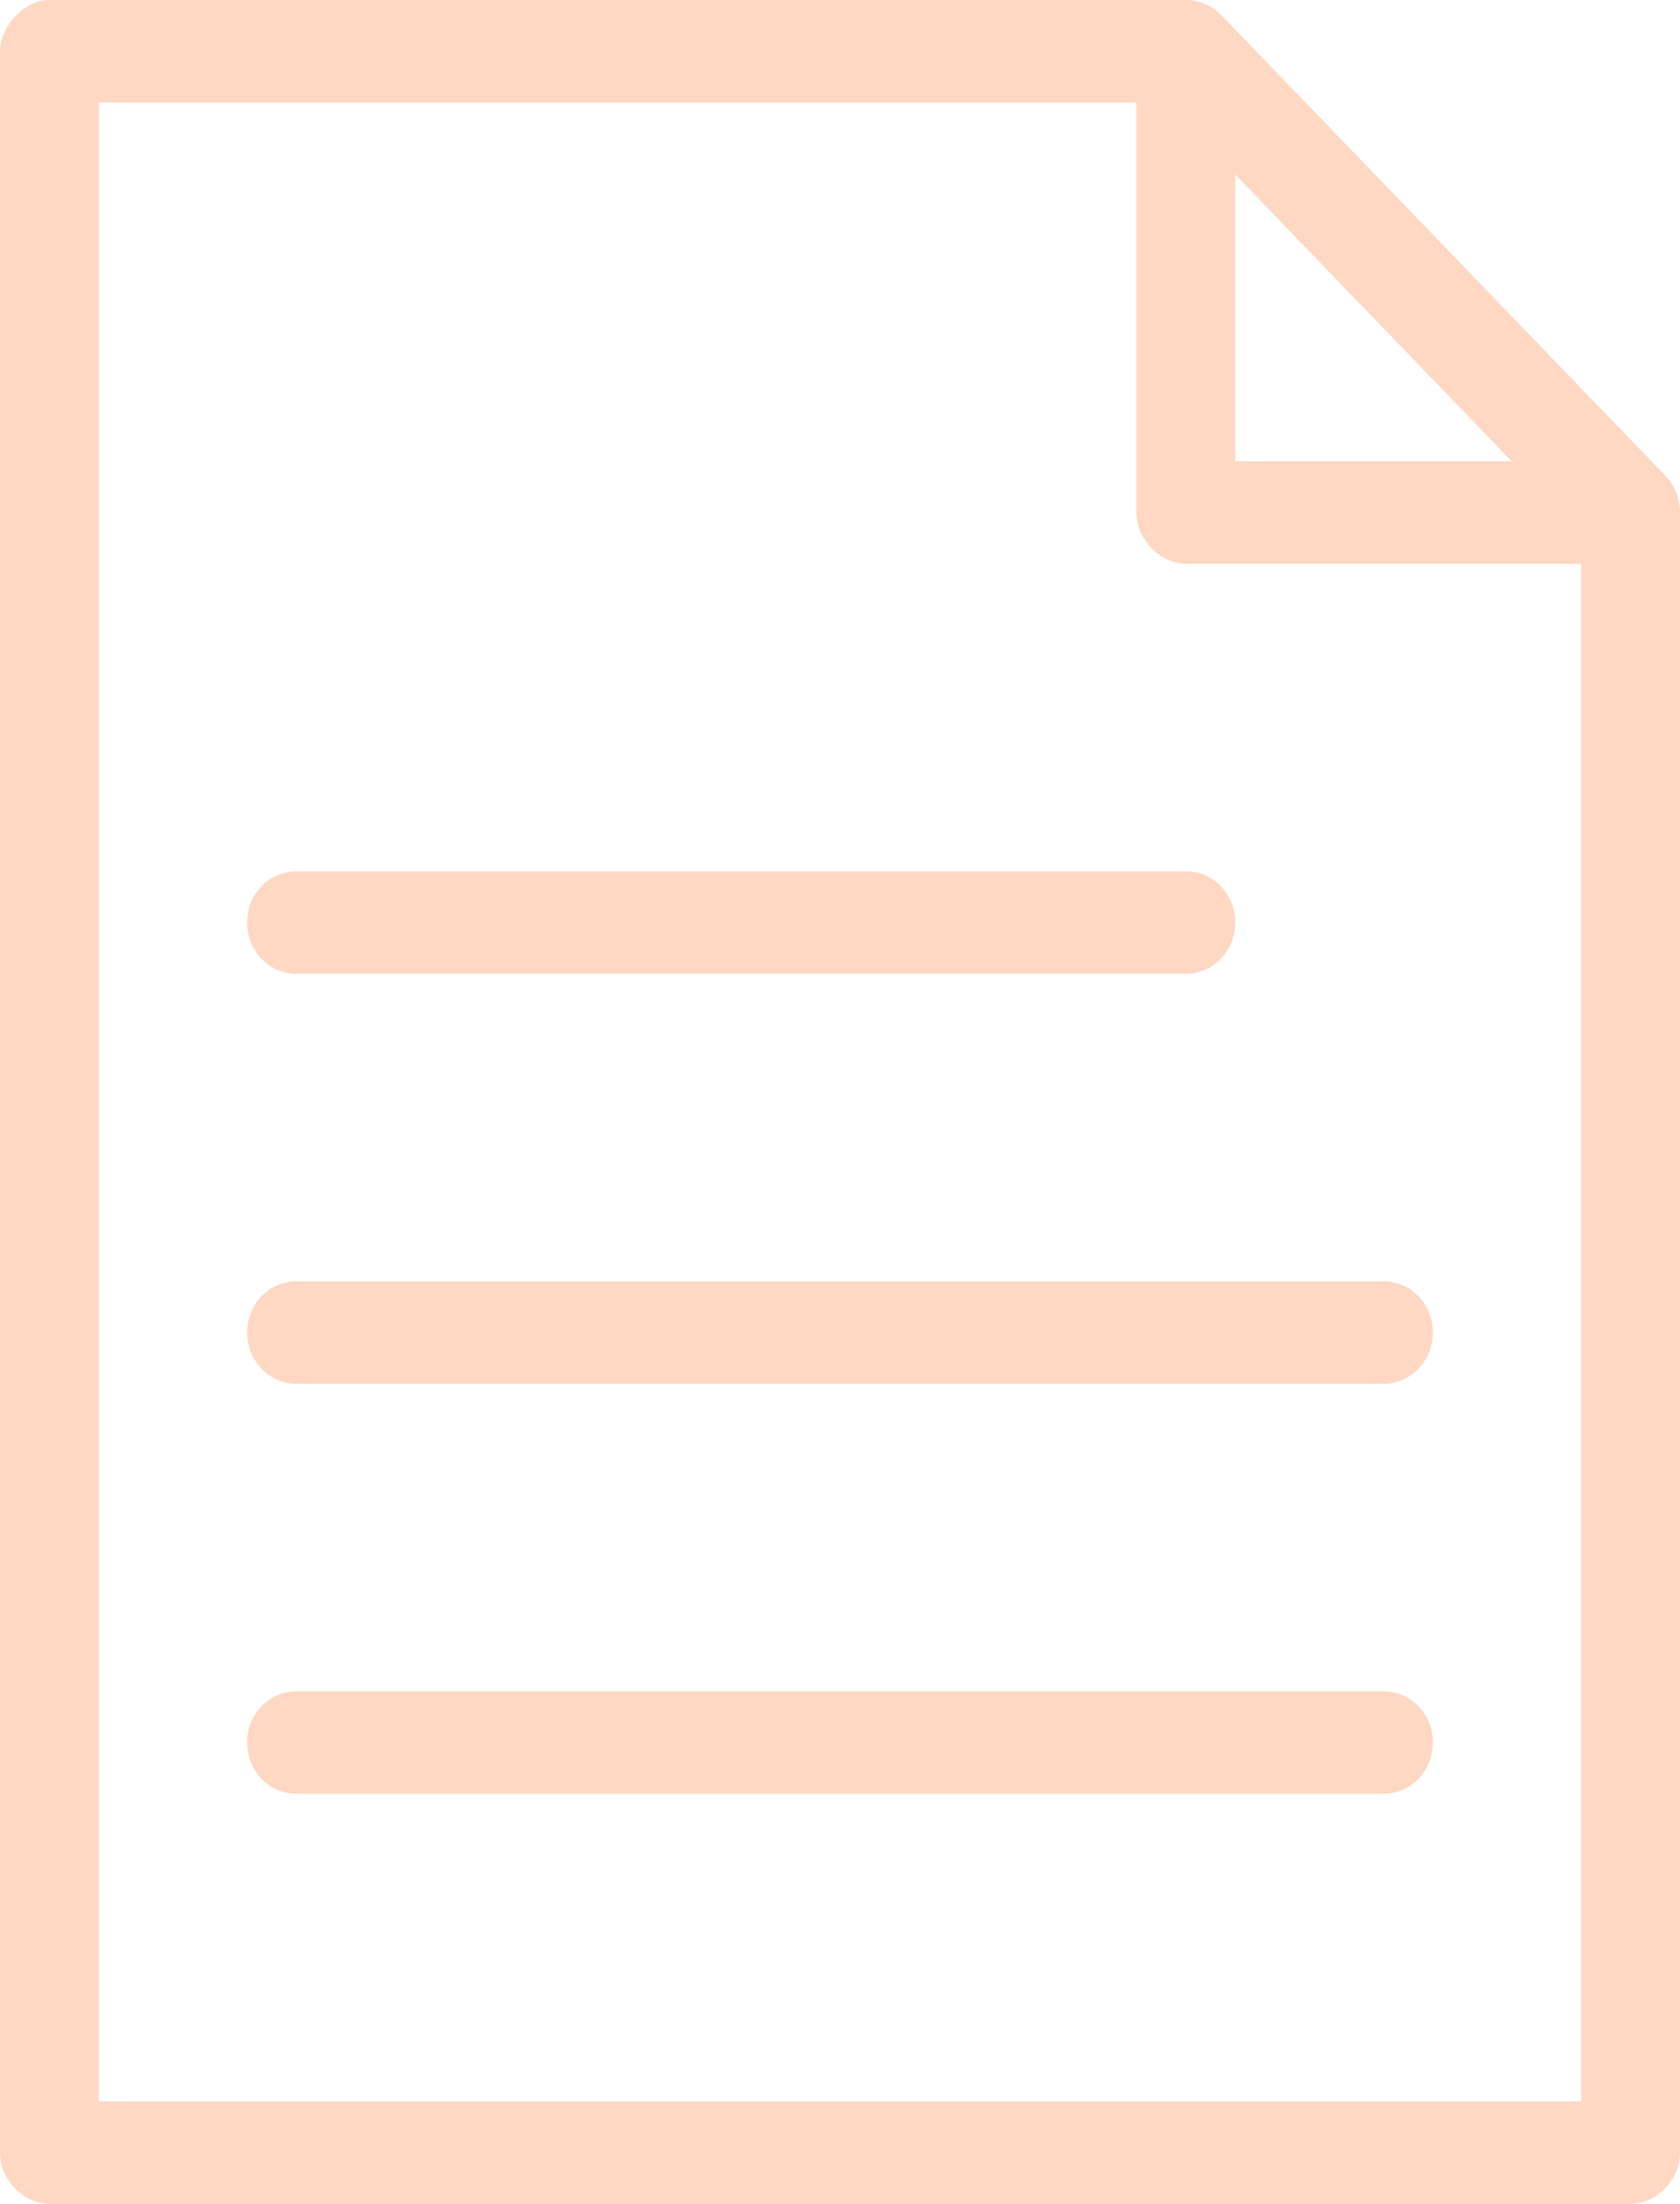 <svg width="45" height="59" viewBox="0 0 45 59" fill="none" xmlns="http://www.w3.org/2000/svg">
<path d="M1.324 3.97196e-05C0.612 1.91382e-05 -0.001 0.754 3.42999e-07 1.372V57.628C6.65195e-05 58.346 0.631 59 1.324 59H43.676C44.37 59 45 58.346 45 57.628V13.721C45 13.356 44.858 12.992 44.607 12.735L32.695 0.386C32.449 0.139 32.107 -0.003 31.765 3.97196e-05H1.324ZM2.647 2.744H30.441V13.721C30.441 14.439 31.072 15.093 31.765 15.093H42.353V56.256H2.647V2.744ZM33.088 4.674L40.492 12.349H33.088V4.674ZM7.941 23.326C7.21 23.326 6.618 23.94 6.618 24.698C6.618 25.456 7.21 26.07 7.941 26.07H31.765C32.496 26.07 33.088 25.456 33.088 24.698C33.088 23.94 32.496 23.326 31.765 23.326H7.941ZM7.941 34.302C7.21 34.302 6.618 34.917 6.618 35.674C6.618 36.432 7.21 37.047 7.941 37.047H37.059C37.79 37.047 38.382 36.432 38.382 35.674C38.382 34.917 37.79 34.302 37.059 34.302H7.941ZM7.941 45.279C7.21 45.279 6.618 45.893 6.618 46.651C6.618 47.409 7.21 48.023 7.941 48.023H37.059C37.79 48.023 38.382 47.409 38.382 46.651C38.382 45.893 37.79 45.279 37.059 45.279H7.941Z" fill="#FED8C2"/>
</svg>
